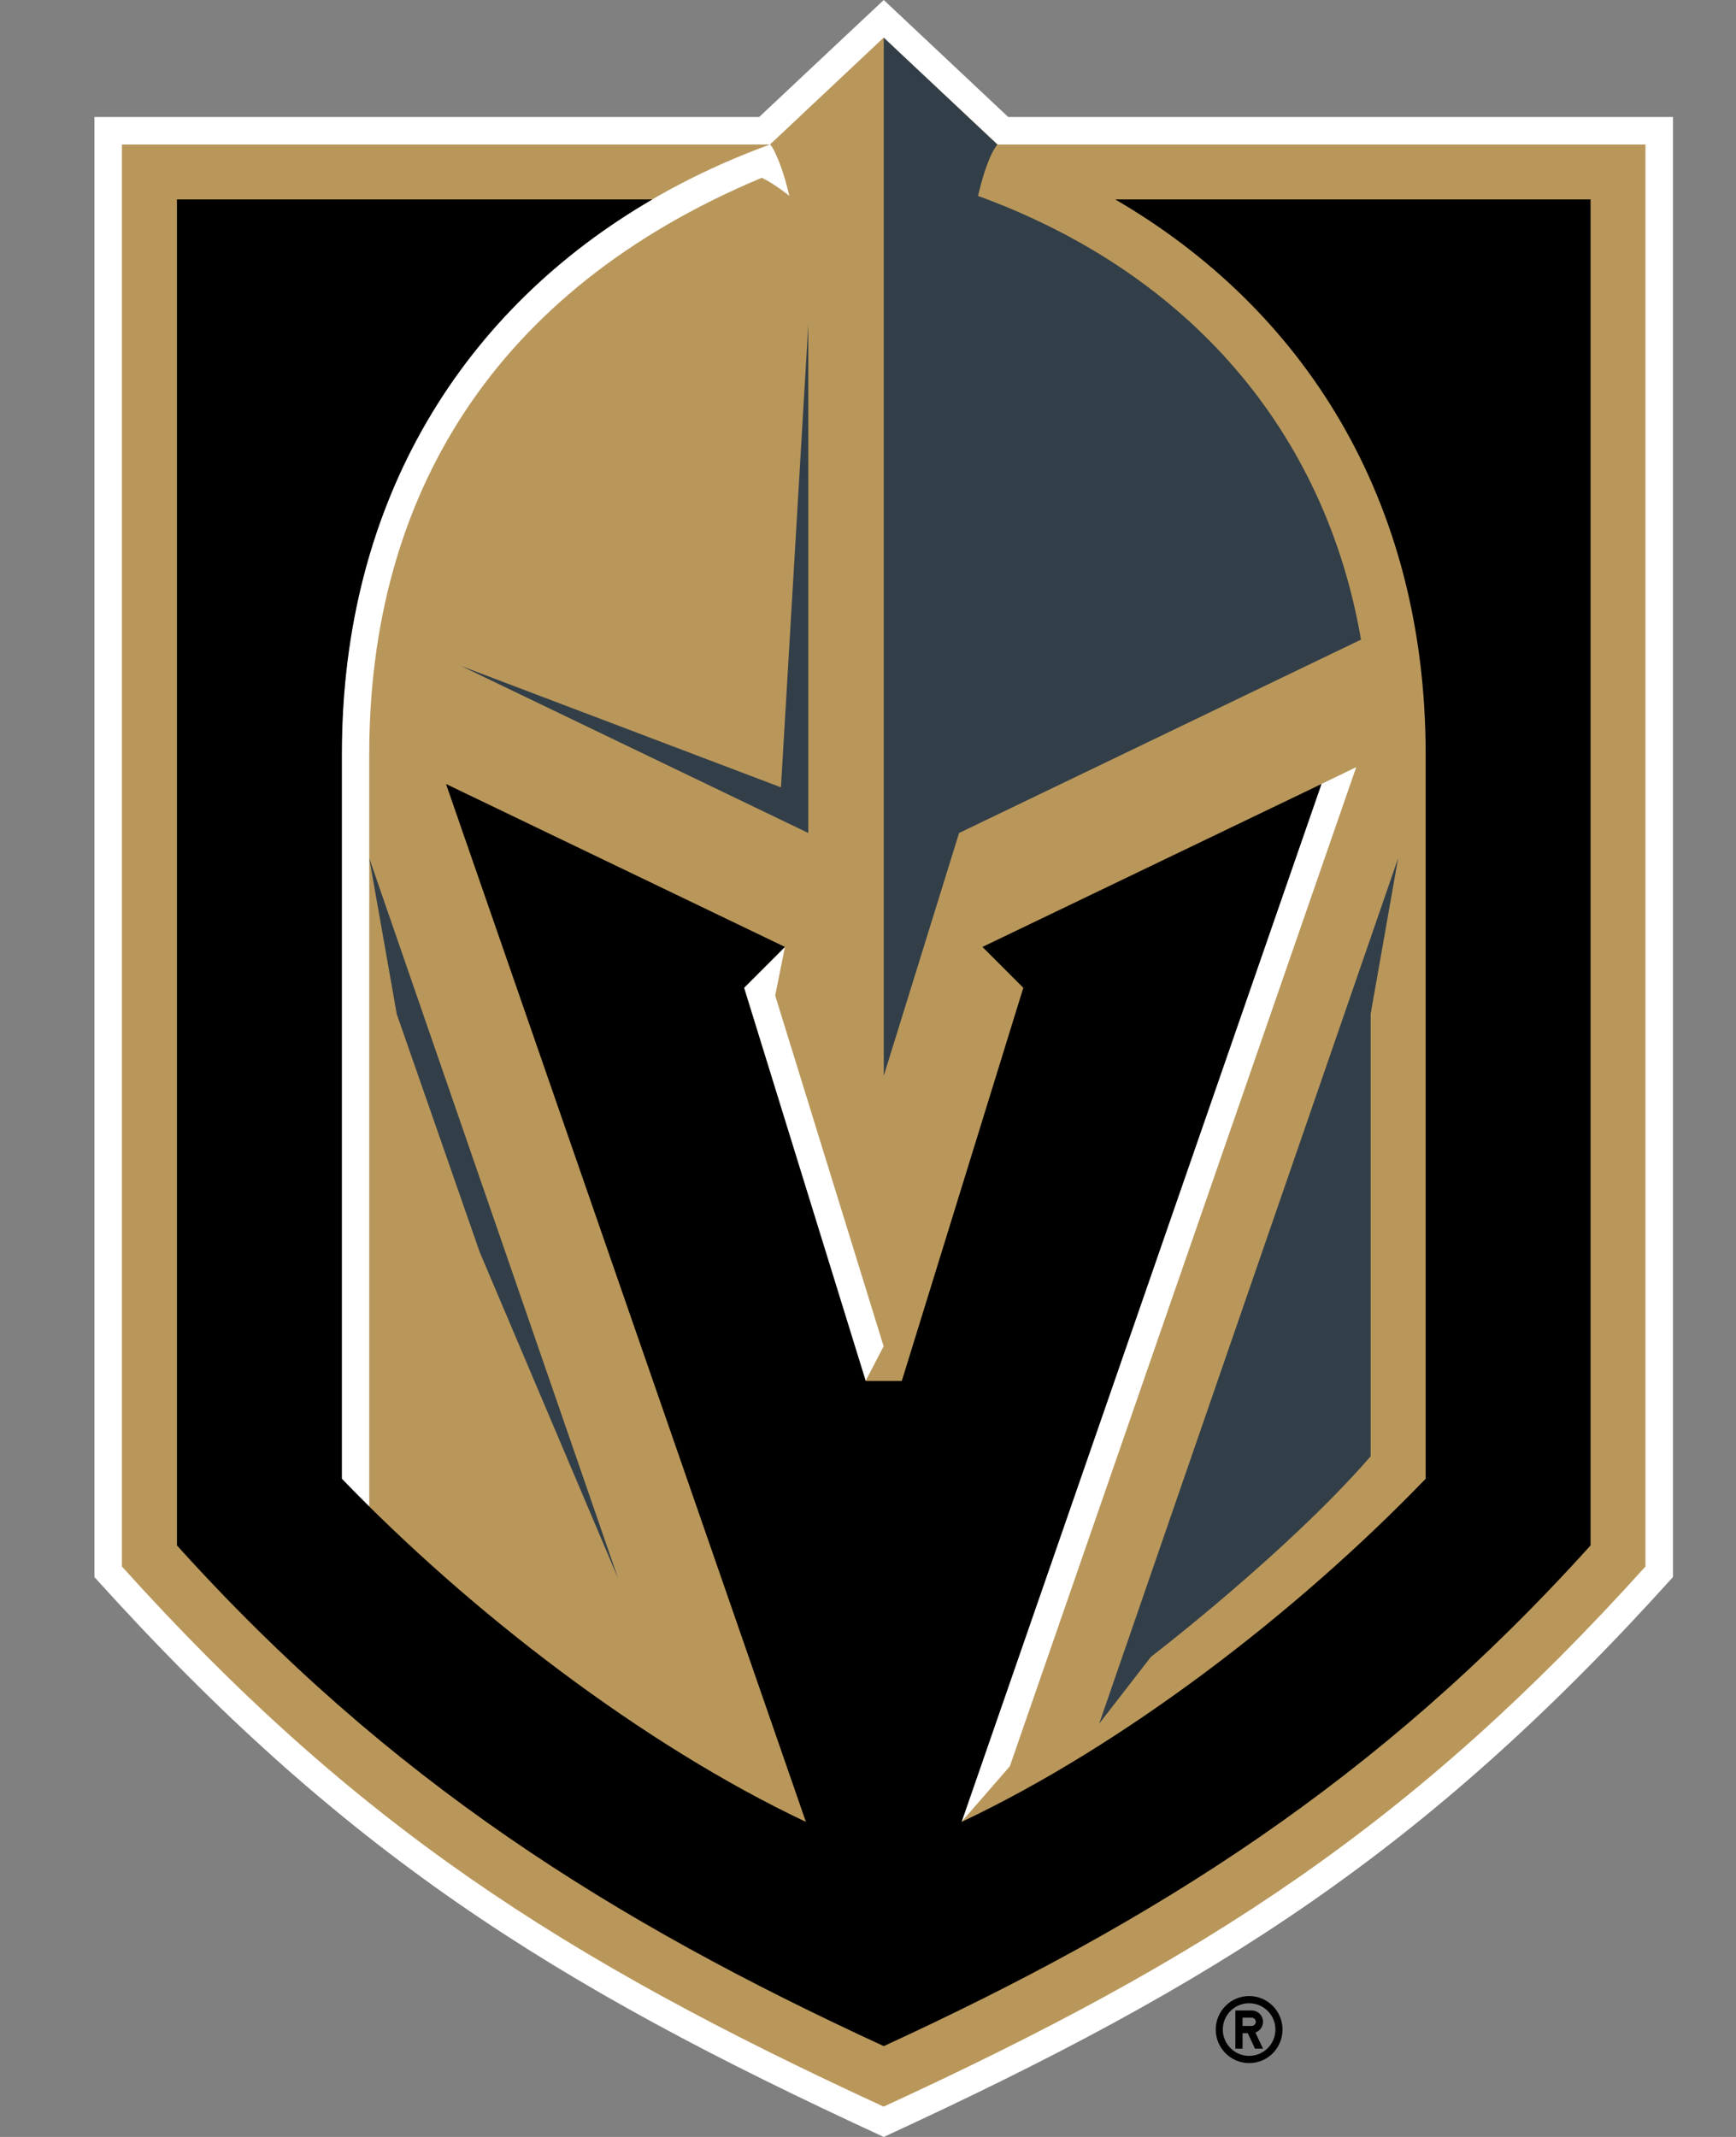 <svg width="13" height="16" viewBox="0 0 13 16" fill="none" xmlns="http://www.w3.org/2000/svg">
<rect x="0" y="0" width="13" height="16" fill="#808080" stroke="none"/>
<g clip-path="url(#clip0_2_7665)">
<path d="M9.604 15.196C9.604 15.058 9.493 14.945 9.354 14.945C9.216 14.945 9.104 15.058 9.104 15.196C9.104 15.334 9.216 15.447 9.354 15.447C9.493 15.447 9.604 15.335 9.604 15.196ZM9.157 15.196C9.157 15.087 9.245 14.999 9.354 14.999C9.463 14.999 9.551 15.087 9.551 15.196C9.551 15.304 9.463 15.393 9.354 15.393C9.245 15.393 9.157 15.304 9.157 15.196Z" fill="black"/>
<path d="M9.458 15.339L9.401 15.218C9.434 15.207 9.458 15.175 9.458 15.138C9.458 15.116 9.449 15.094 9.433 15.078C9.417 15.062 9.395 15.053 9.372 15.053H9.251V15.339H9.305V15.223H9.344L9.398 15.339H9.458ZM9.372 15.169H9.305V15.107H9.372C9.39 15.107 9.404 15.121 9.404 15.138C9.404 15.155 9.39 15.169 9.372 15.169Z" fill="black"/>
<path d="M7.55 0.876L6.618 0C6.618 0 5.845 0.725 5.685 0.876H0.707V11.808C2.565 13.868 4.125 14.852 6.618 16C9.105 14.854 10.667 13.871 12.528 11.808V0.876H7.55Z" fill="white"/>
<path d="M7.469 1.082C7.46 1.073 6.617 0.282 6.617 0.282C6.617 0.282 5.775 1.073 5.766 1.082H0.913V11.729C2.654 13.66 4.206 14.662 6.617 15.773C9.024 14.665 10.575 13.666 12.322 11.729V1.082H7.469ZM2.765 5.648V11.28C2.696 11.212 2.627 11.142 2.559 11.072V5.648C2.559 3.352 3.88 1.769 5.766 1.082C5.789 1.098 5.829 1.198 5.839 1.224C5.868 1.3 5.892 1.386 5.911 1.467C5.911 1.467 5.808 1.381 5.705 1.331C3.692 2.173 2.765 3.723 2.765 5.648V5.648ZM6.482 10.34L5.572 7.396L5.878 7.09L5.805 7.454L6.617 10.08L6.482 10.34ZM7.562 13.225L7.2 13.641L9.895 5.87L10.156 5.744L7.562 13.225Z" fill="#B9975B"/>
<path d="M11.911 1.493V11.571C10.321 13.334 8.655 14.382 6.618 15.32C4.581 14.382 2.915 13.334 1.325 11.571V1.493H4.885C3.482 2.309 2.56 3.73 2.56 5.648V11.072C3.516 12.064 4.81 13.062 6.035 13.641L3.34 5.87L5.878 7.09L5.572 7.396L6.483 10.34H6.753L7.663 7.396L7.357 7.09L9.896 5.87L7.201 13.641C8.418 13.066 9.712 12.072 10.676 11.072V5.648C10.676 3.73 9.754 2.309 8.351 1.493H11.911Z" fill="black"/>
<path d="M7.324 1.467C7.396 1.156 7.469 1.082 7.469 1.082C7.185 0.815 6.902 0.549 6.618 0.282V8.055L7.182 6.237L10.192 4.789C9.923 3.233 8.909 2.045 7.324 1.467ZM10.47 6.425L8.231 12.906L8.619 12.405C8.619 12.405 9.639 11.624 10.264 10.904V7.593L10.47 6.425ZM2.765 6.425L4.629 11.819L3.593 9.377L2.971 7.593L2.765 6.425ZM5.848 5.895L3.452 4.986L6.053 6.237V2.429L5.848 5.895Z" fill="#333F48"/>
</g>
<defs>
<clipPath id="clip0_2_7665">
<rect width="11.821" height="16" fill="white" transform="translate(0.707)"/>
</clipPath>
</defs>
</svg>
